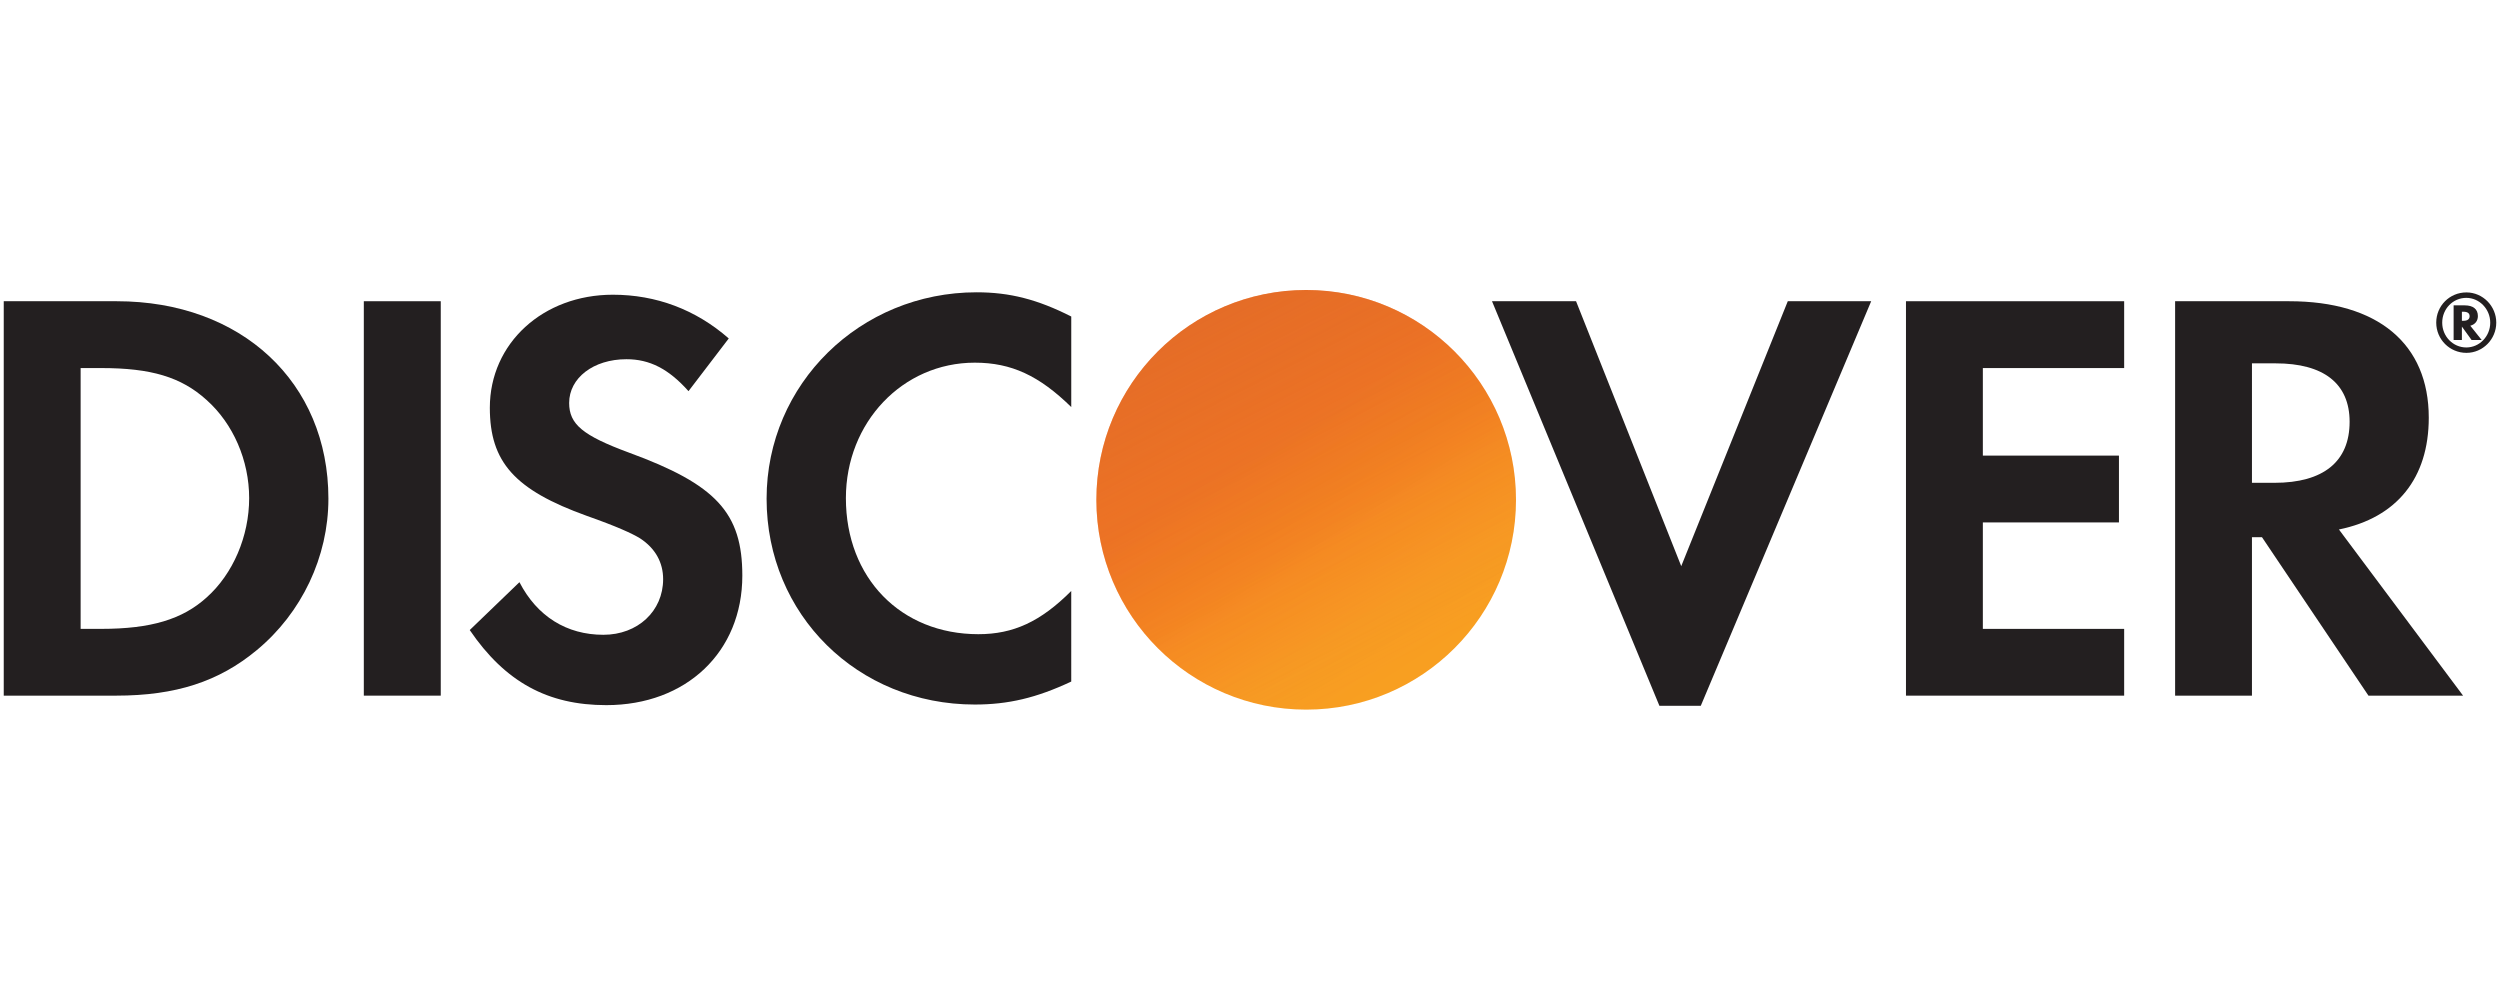 <?xml version="1.0" encoding="utf-8"?>
<svg version="1.0" id="Layer_1" xmlns="http://www.w3.org/2000/svg" xmlns:xlink="http://www.w3.org/1999/xlink" x="0px" y="0px"
	 viewBox="0 0 396.85 158.68" enable-background="new 0 0 396.85 158.68" xml:space="preserve">
<g>
	<path fill="#231F20" d="M18.521,47.817H0.594v62.61h17.832c9.482,0,16.329-2.237,22.339-7.228
		c7.142-5.91,11.366-14.819,11.366-24.034C52.133,60.69,38.327,47.817,18.521,47.817z M32.788,94.851
		c-3.838,3.465-8.821,4.976-16.712,4.976h-3.277V58.426h3.277c7.891,0,12.679,1.411,16.712,5.063
		c4.224,3.76,6.764,9.589,6.764,15.585C39.552,85.086,37.012,91.092,32.788,94.851z"/>
	<rect x="57.752" y="47.817" fill="#231F20" width="12.213" height="62.61"/>
	<path fill="#231F20" d="M99.827,71.844c-7.328-2.711-9.48-4.5-9.48-7.882c0-3.945,3.834-6.94,9.097-6.94
		c3.66,0,6.666,1.503,9.848,5.07l6.39-8.367c-5.251-4.594-11.534-6.942-18.398-6.942c-11.078,0-19.528,7.693-19.528,17.94
		c0,8.626,3.934,13.042,15.404,17.169c4.782,1.686,7.215,2.809,8.443,3.565c2.44,1.593,3.662,3.85,3.662,6.478
		c0,5.073-4.033,8.831-9.482,8.831c-5.825,0-10.517-2.913-13.328-8.35l-7.889,7.598c5.627,8.259,12.384,11.92,21.677,11.92
		c12.691,0,21.594-8.438,21.594-20.558C117.835,81.428,113.72,76.924,99.827,71.844z"/>
	<path fill="#231F20" d="M121.689,79.165c0,18.403,14.452,32.673,33.048,32.673c5.258,0,9.76-1.034,15.312-3.648V93.814
		c-4.883,4.887-9.207,6.857-14.743,6.857c-12.3,0-21.029-8.918-21.029-21.597c0-12.02,9.006-21.504,20.462-21.504
		c5.825,0,10.234,2.079,15.312,7.045v-14.37c-5.361-2.72-9.768-3.846-15.024-3.846C136.521,46.402,121.689,60.962,121.689,79.165z"
		/>
	<polygon fill="#231F20" points="266.88,89.872 250.183,47.817 236.841,47.817 263.413,112.034 269.984,112.034 297.032,47.817 
		283.793,47.817 	"/>
	<polygon fill="#231F20" points="302.554,110.427 337.189,110.427 337.189,99.829 314.757,99.829 314.757,82.929 336.362,82.929 
		336.362,72.323 314.757,72.323 314.757,58.426 337.189,58.426 337.189,47.817 302.554,47.817 	"/>
	<path fill="#231F20" d="M385.543,66.301c0-11.722-8.074-18.484-22.158-18.484h-18.108v62.61h12.198V85.276h1.593l16.903,25.152
		h15.019L371.281,84.05C380.478,82.18,385.543,75.888,385.543,66.301z M361.043,76.642h-3.567V57.679h3.76
		c7.606,0,11.741,3.187,11.741,9.28C372.977,73.254,368.843,76.642,361.043,76.642z"/>
	<g id="MarkingBase_1_">
		<linearGradient id="SVGID_1_" gradientUnits="userSpaceOnUse" x1="224.392" y1="106.033" x2="201.33" y2="69.925">
			<stop  offset="0" style="stop-color:#F89F21"/>
			<stop  offset="0.25" style="stop-color:#F79A23"/>
			<stop  offset="0.533" style="stop-color:#F78E22"/>
			<stop  offset="0.62" style="stop-color:#F68721"/>
			<stop  offset="0.723" style="stop-color:#F48220"/>
			<stop  offset="1" style="stop-color:#F27623"/>
		</linearGradient>
		<circle fill="url(#SVGID_1_)" cx="207.343" cy="79.34" r="33.307"/>
		<linearGradient id="SVGID_2_" gradientUnits="userSpaceOnUse" x1="220.749" y1="105.542" x2="187.043" y2="39.664">
			<stop  offset="0" style="stop-color:#F68721;stop-opacity:0"/>
			<stop  offset="0.359" style="stop-color:#E27027;stop-opacity:0.27"/>
			<stop  offset="0.703" style="stop-color:#D4612C;stop-opacity:0.53"/>
			<stop  offset="0.982" style="stop-color:#D15D2D;stop-opacity:0.74"/>
		</linearGradient>
		<circle opacity="0.65" fill="url(#SVGID_2_)" enable-background="new    " cx="207.343" cy="79.34" r="33.307"/>
	</g>
	<g id="Registered_1_">
		<path fill="#231F20" d="M393.339,50.171c0-1.098-0.756-1.698-2.084-1.698h-1.767v5.503h1.313v-2.135l1.54,2.135h1.603l-1.81-2.269
			C392.912,51.499,393.339,50.935,393.339,50.171z M391.024,50.923h-0.222v-1.439h0.236c0.649,0,0.988,0.234,0.988,0.708
			C392.026,50.677,391.683,50.923,391.024,50.923z"/>
		<path fill="#231F20" d="M391.521,46.418c-2.672,0-4.793,2.132-4.793,4.797c0,2.664,2.145,4.799,4.793,4.799
			c2.603,0,4.736-2.159,4.736-4.799C396.257,48.586,394.123,46.418,391.521,46.418z M391.5,55.156c-2.103,0-3.823-1.75-3.823-3.934
			c0-2.191,1.698-3.94,3.823-3.94c2.093,0,3.799,1.789,3.799,3.94C395.299,53.387,393.595,55.156,391.5,55.156z"/>
	</g>
</g>
</svg>
